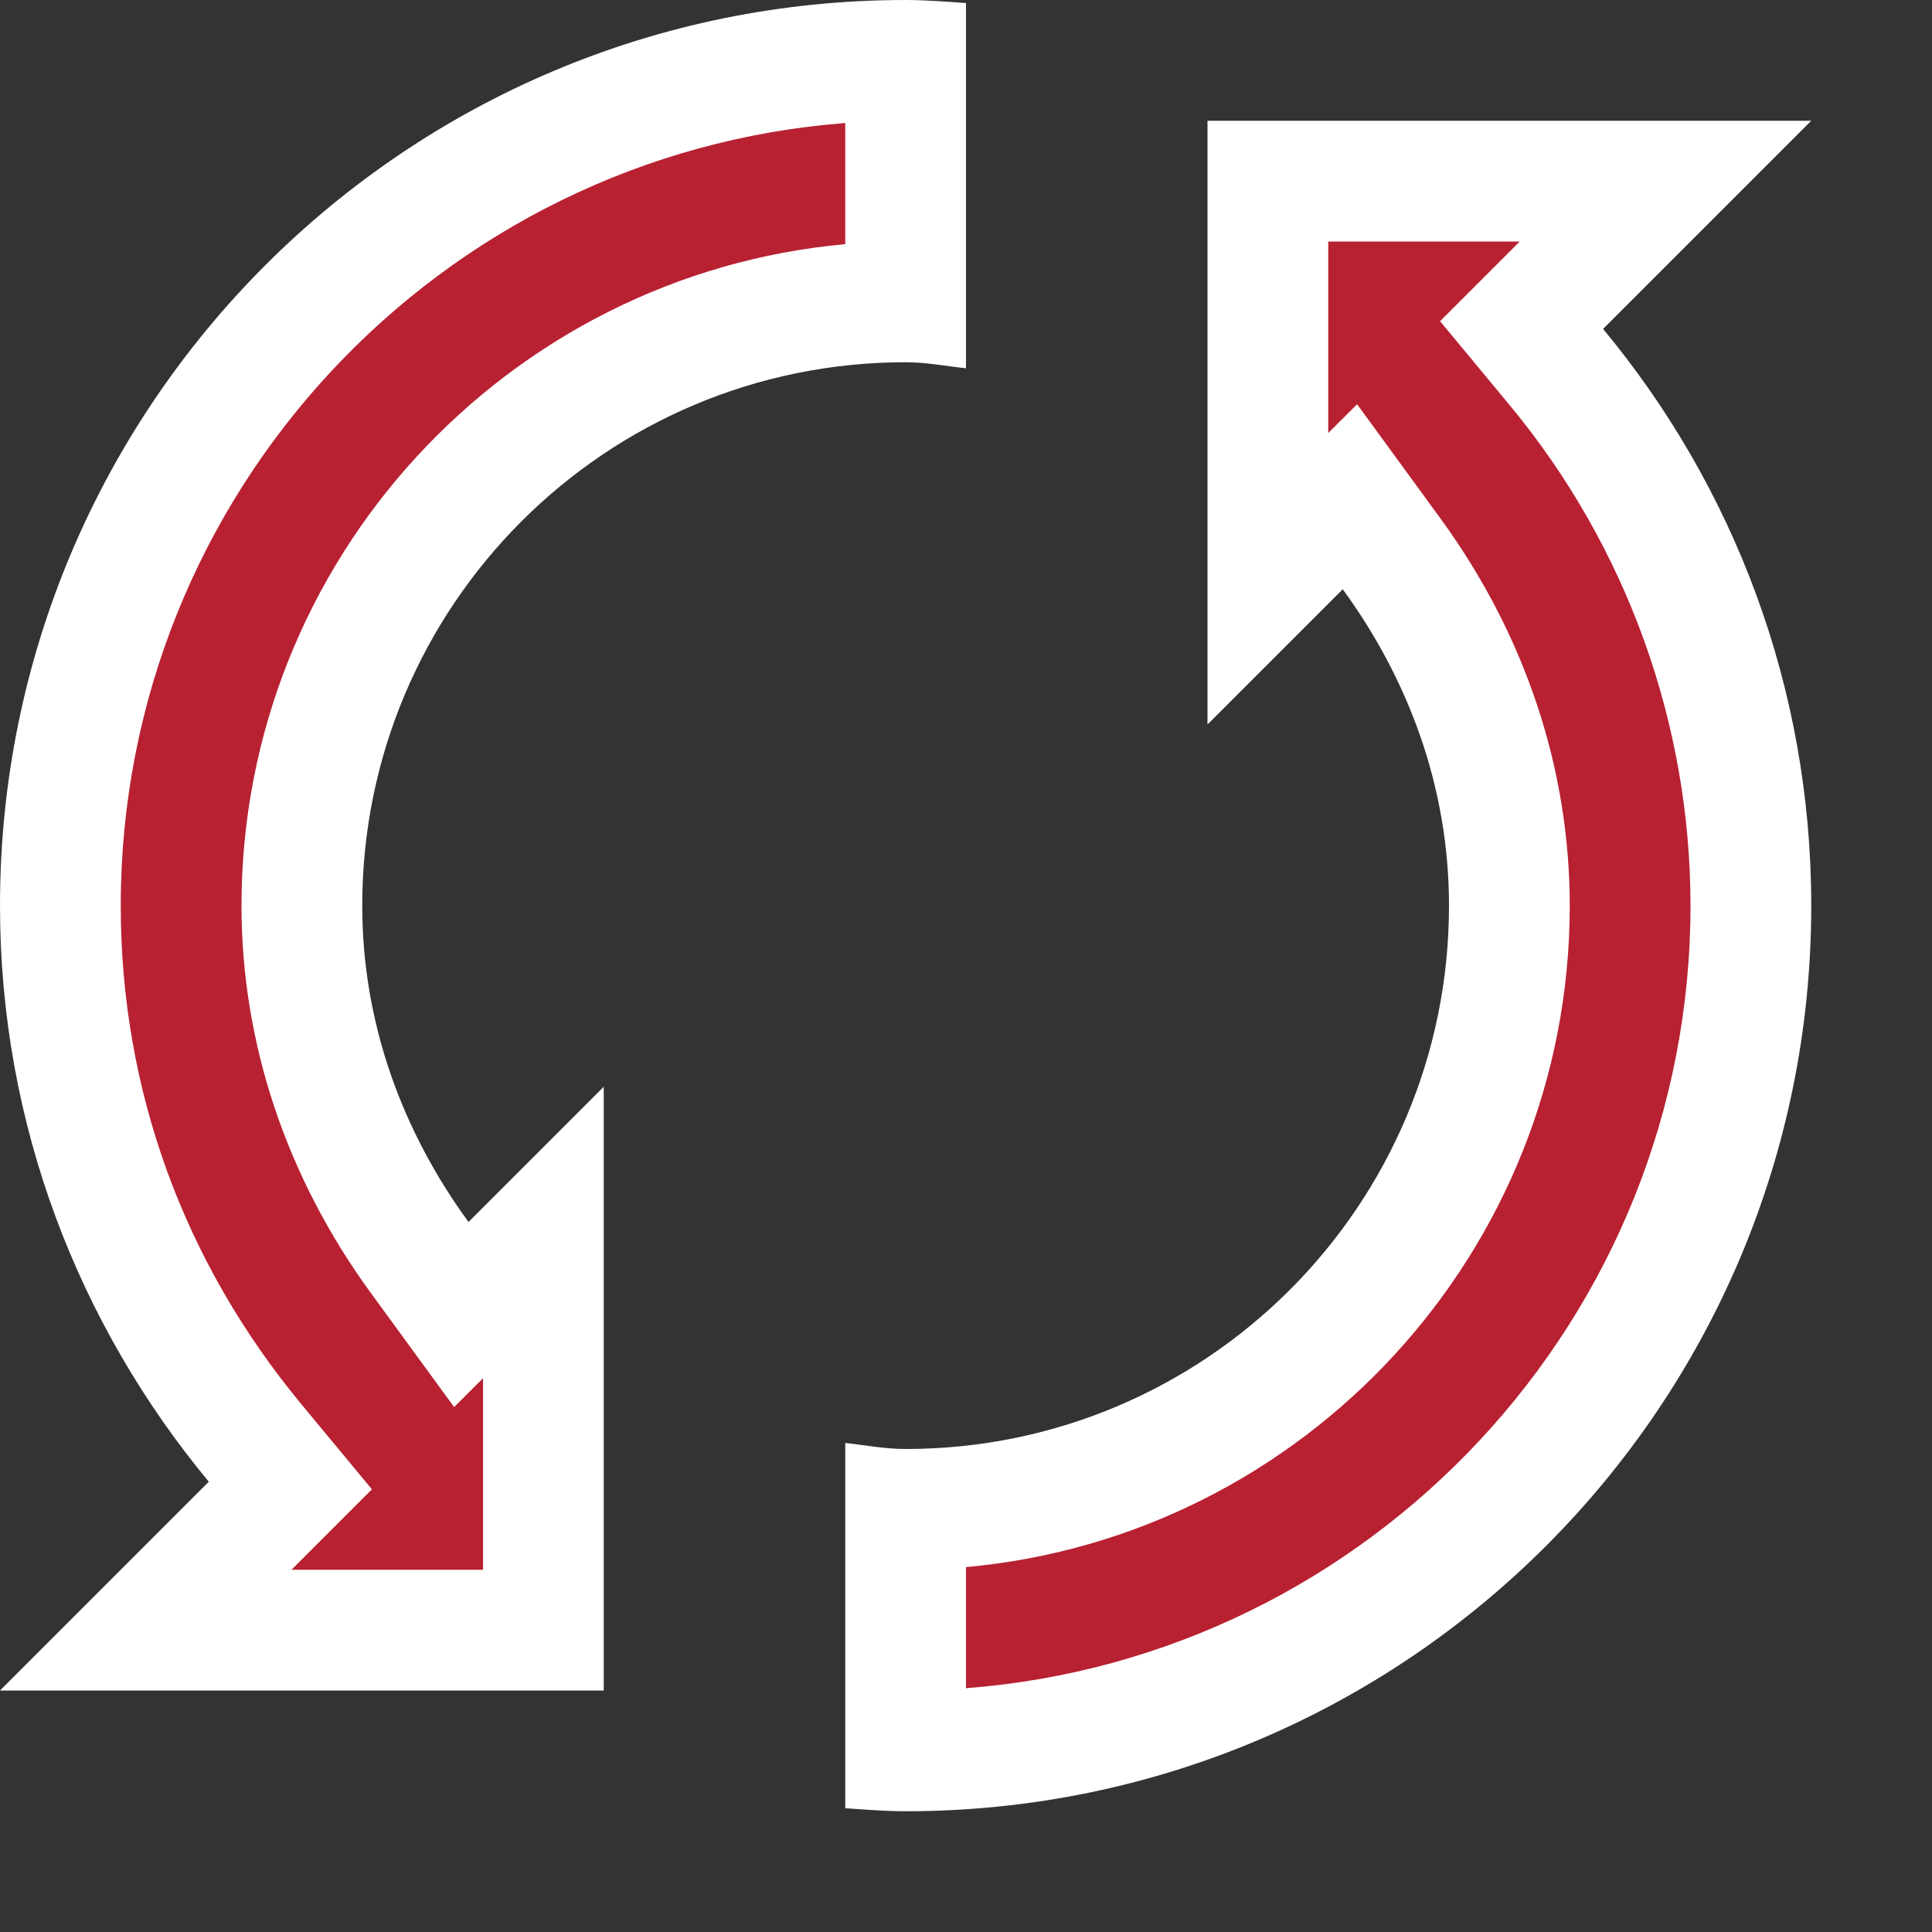 <svg xmlns="http://www.w3.org/2000/svg" xmlns:xlink="http://www.w3.org/1999/xlink" viewBox="0,0,256,256" width="80px" height="80px" fill-rule="nonzero"><rect x="0" y="0" width="256" height="256" fill="#333333" stroke="none"/><g fill="none" fill-rule="nonzero" stroke="none" stroke-width="1" stroke-linecap="butt" stroke-linejoin="miter" stroke-miterlimit="10" stroke-dasharray="" stroke-dashoffset="0" font-family="none" font-weight="none" font-size="none" text-anchor="none" style="mix-blend-mode: normal"><g transform="scale(16,16)"><path d="M7.5,12.5c2.757,0 5,-2.243 5,-5c0,-1.032 -0.338,-2.04 -0.976,-2.915l-0.344,-0.472l-0.68,0.68v-3.293h3.293l-1.192,1.192l0.291,0.351c1.037,1.251 1.608,2.834 1.608,4.457c0,3.86 -3.141,7 -7,7z" fill="#b82132"></path><path d="M12.586,2l-0.016,0.016l-0.644,0.644l0.581,0.701c0.963,1.163 1.493,2.632 1.493,4.139c0,3.416 -2.649,6.225 -6,6.481v-1.003c2.799,-0.253 5,-2.613 5,-5.477c0,-1.138 -0.371,-2.248 -1.072,-3.209l-0.689,-0.944l-0.239,0.238v-1.586h1.586M15,1h-5v5l1.12,-1.12c0.54,0.74 0.88,1.634 0.88,2.62c0,2.485 -2.015,4.5 -4.5,4.5c-0.171,0 -0.334,-0.032 -0.5,-0.05v3.025c0.166,0.011 0.331,0.025 0.5,0.025c4.142,0 7.5,-3.358 7.5,-7.5c0,-1.817 -0.648,-3.479 -1.724,-4.776l1.724,-1.724z" fill="#ffffff"></path><g><path d="M1.207,13.5l1.197,-1.197l-0.291,-0.351c-1.055,-1.274 -1.613,-2.814 -1.613,-4.452c0,-3.86 3.141,-7 7,-7v2c-2.757,0 -5,2.243 -5,5c0,1.032 0.338,2.04 0.976,2.915l0.345,0.472l0.68,-0.68v3.293z" fill="#b82132"></path><path d="M7,1.019v1.003c-2.799,0.254 -5,2.614 -5,5.478c0,1.138 0.371,2.248 1.072,3.209l0.689,0.944l0.239,-0.239v1.586h-1.586l0.022,-0.022l0.644,-0.644l-0.581,-0.701c-0.981,-1.183 -1.499,-2.612 -1.499,-4.133c0,-3.416 2.649,-6.225 6,-6.481M7.5,0c-4.142,0 -7.5,3.358 -7.5,7.5c0,1.816 0.654,3.474 1.729,4.771l-1.729,1.729h5v-5l-1.12,1.12c-0.54,-0.74 -0.88,-1.634 -0.88,-2.62c0,-2.485 2.015,-4.5 4.5,-4.5c0.171,0 0.334,0.032 0.5,0.05v-3.025c-0.166,-0.011 -0.331,-0.025 -0.5,-0.025z" fill="#ffffff"></path></g></g></g></svg>